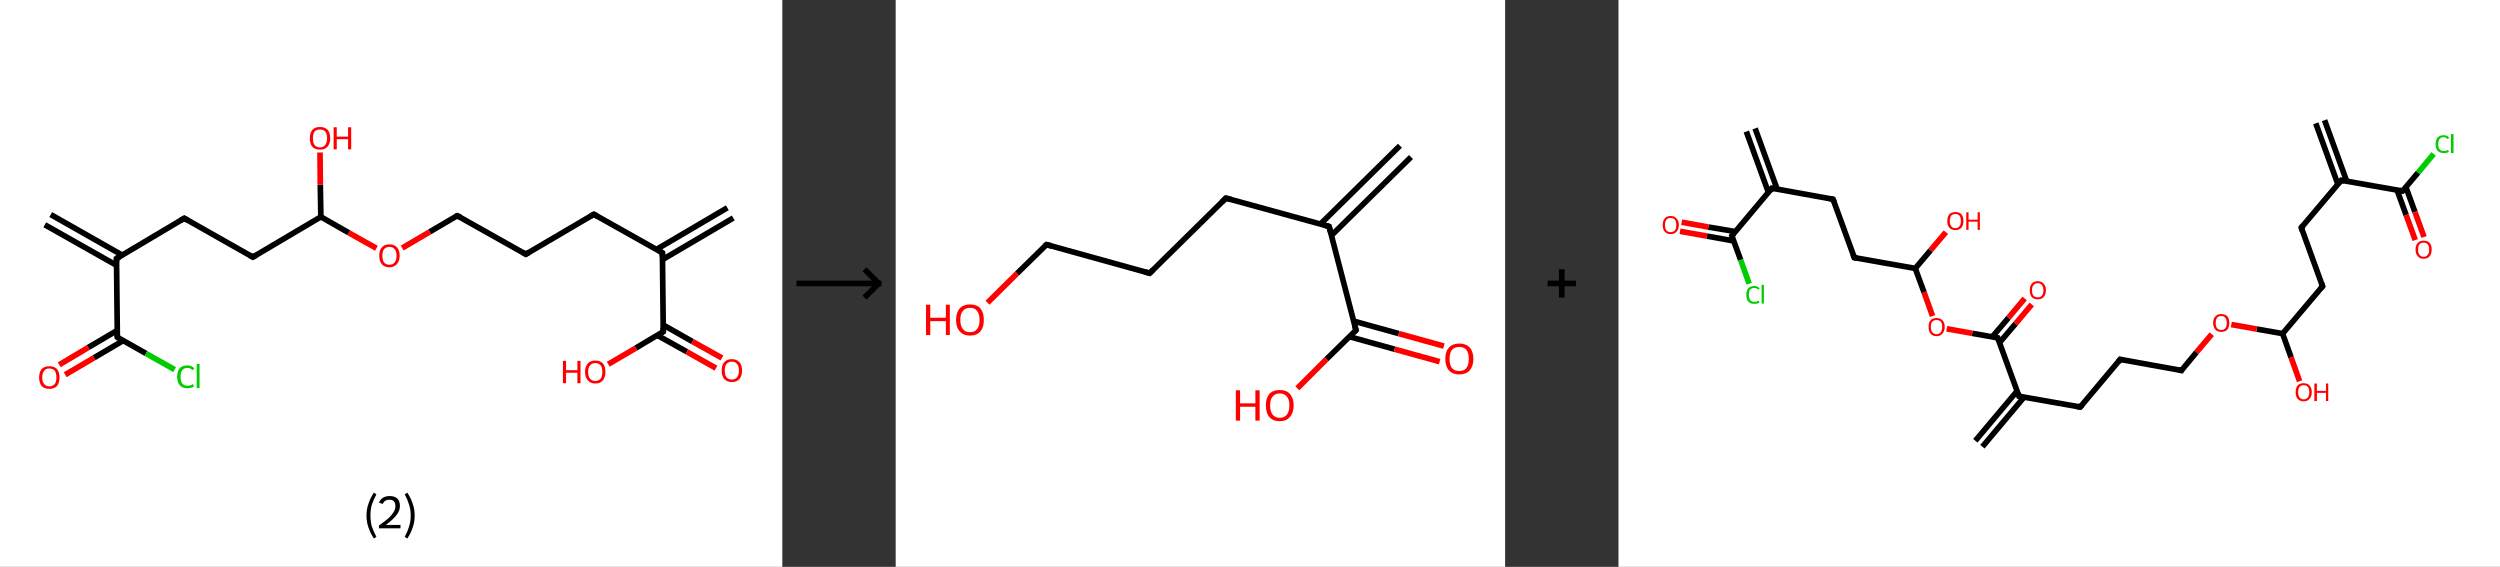 <?xml version='1.0' encoding='ASCII' standalone='yes'?>
<svg xmlns="http://www.w3.org/2000/svg" xmlns:xlink="http://www.w3.org/1999/xlink" version="1.1" width="882.0px" viewBox="0 0 882.0 200.0" height="200.0px">
  <rect x="0" y="0" width="882.0" height="200.0" fill="#333333" stroke="none"/>
  <g>
    <g transform="translate(0, 0) scale(1 1) "><!-- END OF HEADER -->
<rect style="opacity:1.0;fill:#FFFFFF;stroke:none" width="276.0" height="200.0" x="0.0" y="0.0"> </rect>
<path class="bond-0 atom-0 atom-1" d="M 258.7,76.9 L 233.7,91.6" style="fill:none;fill-rule:evenodd;stroke:#000000;stroke-width:2.0px;stroke-linecap:butt;stroke-linejoin:miter;stroke-opacity:1"/>
<path class="bond-0 atom-0 atom-1" d="M 256.6,73.3 L 231.6,88.0" style="fill:none;fill-rule:evenodd;stroke:#000000;stroke-width:2.0px;stroke-linecap:butt;stroke-linejoin:miter;stroke-opacity:1"/>
<path class="bond-1 atom-1 atom-2" d="M 233.7,89.2 L 209.5,75.6" style="fill:none;fill-rule:evenodd;stroke:#000000;stroke-width:2.0px;stroke-linecap:butt;stroke-linejoin:miter;stroke-opacity:1"/>
<path class="bond-2 atom-2 atom-3" d="M 209.5,75.6 L 185.5,89.7" style="fill:none;fill-rule:evenodd;stroke:#000000;stroke-width:2.0px;stroke-linecap:butt;stroke-linejoin:miter;stroke-opacity:1"/>
<path class="bond-3 atom-3 atom-4" d="M 185.5,89.7 L 161.3,76.1" style="fill:none;fill-rule:evenodd;stroke:#000000;stroke-width:2.0px;stroke-linecap:butt;stroke-linejoin:miter;stroke-opacity:1"/>
<path class="bond-4 atom-4 atom-5" d="M 161.3,76.1 L 151.6,81.8" style="fill:none;fill-rule:evenodd;stroke:#000000;stroke-width:2.0px;stroke-linecap:butt;stroke-linejoin:miter;stroke-opacity:1"/>
<path class="bond-4 atom-4 atom-5" d="M 151.6,81.8 L 141.9,87.5" style="fill:none;fill-rule:evenodd;stroke:#FF0000;stroke-width:2.0px;stroke-linecap:butt;stroke-linejoin:miter;stroke-opacity:1"/>
<path class="bond-5 atom-5 atom-6" d="M 132.8,87.6 L 123.0,82.1" style="fill:none;fill-rule:evenodd;stroke:#FF0000;stroke-width:2.0px;stroke-linecap:butt;stroke-linejoin:miter;stroke-opacity:1"/>
<path class="bond-5 atom-5 atom-6" d="M 123.0,82.1 L 113.2,76.5" style="fill:none;fill-rule:evenodd;stroke:#000000;stroke-width:2.0px;stroke-linecap:butt;stroke-linejoin:miter;stroke-opacity:1"/>
<path class="bond-6 atom-6 atom-7" d="M 113.2,76.5 L 113.0,65.2" style="fill:none;fill-rule:evenodd;stroke:#000000;stroke-width:2.0px;stroke-linecap:butt;stroke-linejoin:miter;stroke-opacity:1"/>
<path class="bond-6 atom-6 atom-7" d="M 113.0,65.2 L 112.9,53.8" style="fill:none;fill-rule:evenodd;stroke:#FF0000;stroke-width:2.0px;stroke-linecap:butt;stroke-linejoin:miter;stroke-opacity:1"/>
<path class="bond-7 atom-6 atom-8" d="M 113.2,76.5 L 89.2,90.7" style="fill:none;fill-rule:evenodd;stroke:#000000;stroke-width:2.0px;stroke-linecap:butt;stroke-linejoin:miter;stroke-opacity:1"/>
<path class="bond-8 atom-8 atom-9" d="M 89.2,90.7 L 65.0,77.0" style="fill:none;fill-rule:evenodd;stroke:#000000;stroke-width:2.0px;stroke-linecap:butt;stroke-linejoin:miter;stroke-opacity:1"/>
<path class="bond-9 atom-9 atom-10" d="M 65.0,77.0 L 41.1,91.2" style="fill:none;fill-rule:evenodd;stroke:#000000;stroke-width:2.0px;stroke-linecap:butt;stroke-linejoin:miter;stroke-opacity:1"/>
<path class="bond-10 atom-10 atom-11" d="M 43.1,90.0 L 17.9,75.7" style="fill:none;fill-rule:evenodd;stroke:#000000;stroke-width:2.0px;stroke-linecap:butt;stroke-linejoin:miter;stroke-opacity:1"/>
<path class="bond-10 atom-10 atom-11" d="M 41.1,93.6 L 15.8,79.3" style="fill:none;fill-rule:evenodd;stroke:#000000;stroke-width:2.0px;stroke-linecap:butt;stroke-linejoin:miter;stroke-opacity:1"/>
<path class="bond-11 atom-10 atom-12" d="M 41.1,91.2 L 41.4,119.0" style="fill:none;fill-rule:evenodd;stroke:#000000;stroke-width:2.0px;stroke-linecap:butt;stroke-linejoin:miter;stroke-opacity:1"/>
<path class="bond-12 atom-12 atom-13" d="M 41.3,116.6 L 31.1,122.6" style="fill:none;fill-rule:evenodd;stroke:#000000;stroke-width:2.0px;stroke-linecap:butt;stroke-linejoin:miter;stroke-opacity:1"/>
<path class="bond-12 atom-12 atom-13" d="M 31.1,122.6 L 20.9,128.7" style="fill:none;fill-rule:evenodd;stroke:#FF0000;stroke-width:2.0px;stroke-linecap:butt;stroke-linejoin:miter;stroke-opacity:1"/>
<path class="bond-12 atom-12 atom-13" d="M 43.4,120.2 L 33.2,126.2" style="fill:none;fill-rule:evenodd;stroke:#000000;stroke-width:2.0px;stroke-linecap:butt;stroke-linejoin:miter;stroke-opacity:1"/>
<path class="bond-12 atom-12 atom-13" d="M 33.2,126.2 L 23.0,132.2" style="fill:none;fill-rule:evenodd;stroke:#FF0000;stroke-width:2.0px;stroke-linecap:butt;stroke-linejoin:miter;stroke-opacity:1"/>
<path class="bond-13 atom-12 atom-14" d="M 41.4,119.0 L 51.5,124.7" style="fill:none;fill-rule:evenodd;stroke:#000000;stroke-width:2.0px;stroke-linecap:butt;stroke-linejoin:miter;stroke-opacity:1"/>
<path class="bond-13 atom-12 atom-14" d="M 51.5,124.7 L 61.6,130.4" style="fill:none;fill-rule:evenodd;stroke:#00CC00;stroke-width:2.0px;stroke-linecap:butt;stroke-linejoin:miter;stroke-opacity:1"/>
<path class="bond-14 atom-1 atom-15" d="M 233.7,89.2 L 234.0,117.0" style="fill:none;fill-rule:evenodd;stroke:#000000;stroke-width:2.0px;stroke-linecap:butt;stroke-linejoin:miter;stroke-opacity:1"/>
<path class="bond-15 atom-15 atom-16" d="M 231.9,118.3 L 242.3,124.1" style="fill:none;fill-rule:evenodd;stroke:#000000;stroke-width:2.0px;stroke-linecap:butt;stroke-linejoin:miter;stroke-opacity:1"/>
<path class="bond-15 atom-15 atom-16" d="M 242.3,124.1 L 252.6,129.9" style="fill:none;fill-rule:evenodd;stroke:#FF0000;stroke-width:2.0px;stroke-linecap:butt;stroke-linejoin:miter;stroke-opacity:1"/>
<path class="bond-15 atom-15 atom-16" d="M 233.9,114.6 L 244.3,120.5" style="fill:none;fill-rule:evenodd;stroke:#000000;stroke-width:2.0px;stroke-linecap:butt;stroke-linejoin:miter;stroke-opacity:1"/>
<path class="bond-15 atom-15 atom-16" d="M 244.3,120.5 L 254.7,126.3" style="fill:none;fill-rule:evenodd;stroke:#FF0000;stroke-width:2.0px;stroke-linecap:butt;stroke-linejoin:miter;stroke-opacity:1"/>
<path class="bond-16 atom-15 atom-17" d="M 234.0,117.0 L 224.3,122.8" style="fill:none;fill-rule:evenodd;stroke:#000000;stroke-width:2.0px;stroke-linecap:butt;stroke-linejoin:miter;stroke-opacity:1"/>
<path class="bond-16 atom-15 atom-17" d="M 224.3,122.8 L 214.6,128.5" style="fill:none;fill-rule:evenodd;stroke:#FF0000;stroke-width:2.0px;stroke-linecap:butt;stroke-linejoin:miter;stroke-opacity:1"/>
<path d="M 232.5,88.5 L 233.7,89.2 L 233.7,90.6" style="fill:none;stroke:#000000;stroke-width:2.0px;stroke-linecap:butt;stroke-linejoin:miter;stroke-opacity:1;"/>
<path d="M 210.7,76.3 L 209.5,75.6 L 208.3,76.3" style="fill:none;stroke:#000000;stroke-width:2.0px;stroke-linecap:butt;stroke-linejoin:miter;stroke-opacity:1;"/>
<path d="M 186.7,89.0 L 185.5,89.7 L 184.3,89.0" style="fill:none;stroke:#000000;stroke-width:2.0px;stroke-linecap:butt;stroke-linejoin:miter;stroke-opacity:1;"/>
<path d="M 162.5,76.7 L 161.3,76.1 L 160.8,76.3" style="fill:none;stroke:#000000;stroke-width:2.0px;stroke-linecap:butt;stroke-linejoin:miter;stroke-opacity:1;"/>
<path d="M 90.4,90.0 L 89.2,90.7 L 88.0,90.0" style="fill:none;stroke:#000000;stroke-width:2.0px;stroke-linecap:butt;stroke-linejoin:miter;stroke-opacity:1;"/>
<path d="M 66.2,77.7 L 65.0,77.0 L 63.8,77.7" style="fill:none;stroke:#000000;stroke-width:2.0px;stroke-linecap:butt;stroke-linejoin:miter;stroke-opacity:1;"/>
<path d="M 42.3,90.5 L 41.1,91.2 L 41.1,92.6" style="fill:none;stroke:#000000;stroke-width:2.0px;stroke-linecap:butt;stroke-linejoin:miter;stroke-opacity:1;"/>
<path d="M 41.3,117.6 L 41.4,119.0 L 41.9,119.3" style="fill:none;stroke:#000000;stroke-width:2.0px;stroke-linecap:butt;stroke-linejoin:miter;stroke-opacity:1;"/>
<path d="M 234.0,115.6 L 234.0,117.0 L 233.5,117.3" style="fill:none;stroke:#000000;stroke-width:2.0px;stroke-linecap:butt;stroke-linejoin:miter;stroke-opacity:1;"/>
<path class="atom-5" d="M 133.8 90.2 Q 133.8 88.3, 134.7 87.3 Q 135.6 86.2, 137.4 86.2 Q 139.1 86.2, 140.1 87.3 Q 141.0 88.3, 141.0 90.2 Q 141.0 92.1, 140.0 93.2 Q 139.1 94.3, 137.4 94.3 Q 135.6 94.3, 134.7 93.2 Q 133.8 92.1, 133.8 90.2 M 137.4 93.4 Q 138.6 93.4, 139.2 92.6 Q 139.9 91.8, 139.9 90.2 Q 139.9 88.7, 139.2 87.9 Q 138.6 87.1, 137.4 87.1 Q 136.2 87.1, 135.5 87.9 Q 134.9 88.7, 134.9 90.2 Q 134.9 91.8, 135.5 92.6 Q 136.2 93.4, 137.4 93.4 " fill="#FF0000"/>
<path class="atom-7" d="M 109.3 48.8 Q 109.3 46.9, 110.2 45.8 Q 111.1 44.8, 112.9 44.8 Q 114.6 44.8, 115.6 45.8 Q 116.5 46.9, 116.5 48.8 Q 116.5 50.7, 115.5 51.8 Q 114.6 52.8, 112.9 52.8 Q 111.1 52.8, 110.2 51.8 Q 109.3 50.7, 109.3 48.8 M 112.9 52.0 Q 114.1 52.0, 114.7 51.2 Q 115.4 50.3, 115.4 48.8 Q 115.4 47.2, 114.7 46.4 Q 114.1 45.7, 112.9 45.7 Q 111.7 45.7, 111.0 46.4 Q 110.4 47.2, 110.4 48.8 Q 110.4 50.4, 111.0 51.2 Q 111.7 52.0, 112.9 52.0 " fill="#FF0000"/>
<path class="atom-7" d="M 117.7 44.9 L 118.8 44.9 L 118.8 48.2 L 122.8 48.2 L 122.8 44.9 L 123.9 44.9 L 123.9 52.7 L 122.8 52.7 L 122.8 49.1 L 118.8 49.1 L 118.8 52.7 L 117.7 52.7 L 117.7 44.9 " fill="#FF0000"/>
<path class="atom-13" d="M 13.8 133.2 Q 13.8 131.3, 14.7 130.2 Q 15.7 129.2, 17.4 129.2 Q 19.2 129.2, 20.1 130.2 Q 21.0 131.3, 21.0 133.2 Q 21.0 135.1, 20.1 136.2 Q 19.1 137.2, 17.4 137.2 Q 15.7 137.2, 14.7 136.2 Q 13.8 135.1, 13.8 133.2 M 17.4 136.3 Q 18.6 136.3, 19.3 135.5 Q 19.9 134.7, 19.9 133.2 Q 19.9 131.6, 19.3 130.8 Q 18.6 130.0, 17.4 130.0 Q 16.2 130.0, 15.6 130.8 Q 14.9 131.6, 14.9 133.2 Q 14.9 134.7, 15.6 135.5 Q 16.2 136.3, 17.4 136.3 " fill="#FF0000"/>
<path class="atom-14" d="M 62.5 132.9 Q 62.5 131.0, 63.4 129.9 Q 64.4 128.9, 66.1 128.9 Q 67.7 128.9, 68.6 130.0 L 67.9 130.6 Q 67.2 129.8, 66.1 129.8 Q 64.9 129.8, 64.3 130.6 Q 63.7 131.4, 63.7 132.9 Q 63.7 134.5, 64.3 135.3 Q 65.0 136.1, 66.2 136.1 Q 67.1 136.1, 68.1 135.5 L 68.4 136.4 Q 68.0 136.7, 67.4 136.8 Q 66.8 137.0, 66.1 137.0 Q 64.4 137.0, 63.4 135.9 Q 62.5 134.9, 62.5 132.9 " fill="#00CC00"/>
<path class="atom-14" d="M 69.4 128.4 L 70.4 128.4 L 70.4 136.9 L 69.4 136.9 L 69.4 128.4 " fill="#00CC00"/>
<path class="atom-16" d="M 254.6 130.7 Q 254.6 128.8, 255.5 127.8 Q 256.4 126.7, 258.2 126.7 Q 259.9 126.7, 260.9 127.8 Q 261.8 128.8, 261.8 130.7 Q 261.8 132.6, 260.9 133.7 Q 259.9 134.8, 258.2 134.8 Q 256.5 134.8, 255.5 133.7 Q 254.6 132.6, 254.6 130.7 M 258.2 133.9 Q 259.4 133.9, 260.0 133.1 Q 260.7 132.3, 260.7 130.7 Q 260.7 129.2, 260.0 128.4 Q 259.4 127.6, 258.2 127.6 Q 257.0 127.6, 256.3 128.4 Q 255.7 129.1, 255.7 130.7 Q 255.7 132.3, 256.3 133.1 Q 257.0 133.9, 258.2 133.9 " fill="#FF0000"/>
<path class="atom-17" d="M 198.6 127.3 L 199.7 127.3 L 199.7 130.6 L 203.7 130.6 L 203.7 127.3 L 204.8 127.3 L 204.8 135.2 L 203.7 135.2 L 203.7 131.5 L 199.7 131.5 L 199.7 135.2 L 198.6 135.2 L 198.6 127.3 " fill="#FF0000"/>
<path class="atom-17" d="M 206.4 131.2 Q 206.4 129.3, 207.4 128.2 Q 208.3 127.2, 210.0 127.2 Q 211.8 127.2, 212.7 128.2 Q 213.6 129.3, 213.6 131.2 Q 213.6 133.1, 212.7 134.2 Q 211.8 135.3, 210.0 135.3 Q 208.3 135.3, 207.4 134.2 Q 206.4 133.1, 206.4 131.2 M 210.0 134.4 Q 211.2 134.4, 211.9 133.6 Q 212.5 132.8, 212.5 131.2 Q 212.5 129.6, 211.9 128.9 Q 211.2 128.1, 210.0 128.1 Q 208.8 128.1, 208.2 128.9 Q 207.5 129.6, 207.5 131.2 Q 207.5 132.8, 208.2 133.6 Q 208.8 134.4, 210.0 134.4 " fill="#FF0000"/>
<path class="legend" d="M 129.3 181.9 Q 129.3 179.6, 130.0 177.7 Q 130.6 175.8, 131.9 173.8 L 132.8 174.4 Q 131.8 176.3, 131.2 178.0 Q 130.7 179.7, 130.7 181.9 Q 130.7 184.0, 131.2 185.8 Q 131.8 187.5, 132.8 189.4 L 131.9 190.0 Q 130.6 188.0, 130.0 186.1 Q 129.3 184.2, 129.3 181.9 " fill="#000000"/>
<path class="legend" d="M 133.7 177.3 Q 134.2 176.2, 135.1 175.6 Q 136.1 175.0, 137.5 175.0 Q 139.2 175.0, 140.2 175.9 Q 141.1 176.8, 141.1 178.5 Q 141.1 180.2, 139.9 181.7 Q 138.7 183.3, 136.1 185.2 L 141.3 185.2 L 141.3 186.4 L 133.7 186.4 L 133.7 185.4 Q 135.8 183.9, 137.1 182.8 Q 138.3 181.6, 138.9 180.6 Q 139.5 179.6, 139.5 178.6 Q 139.5 177.5, 139.0 176.9 Q 138.5 176.3, 137.5 176.3 Q 136.6 176.3, 136.0 176.6 Q 135.4 177.0, 135.0 177.8 L 133.7 177.3 " fill="#000000"/>
<path class="legend" d="M 146.3 181.9 Q 146.3 184.2, 145.6 186.1 Q 145.0 188.0, 143.7 190.0 L 142.8 189.4 Q 143.8 187.5, 144.3 185.8 Q 144.9 184.0, 144.9 181.9 Q 144.9 179.7, 144.3 178.0 Q 143.8 176.3, 142.8 174.4 L 143.7 173.8 Q 145.0 175.8, 145.6 177.7 Q 146.3 179.6, 146.3 181.9 " fill="#000000"/>
</g>
    <g transform="translate(276.0, 0) scale(1 1) "><line x1="5" y1="100" x2="35" y2="100" style="stroke:rgb(0,0,0);stroke-width:2"/>
  <line x1="34" y1="100" x2="29" y2="95" style="stroke:rgb(0,0,0);stroke-width:2"/>
  <line x1="34" y1="100" x2="29" y2="105" style="stroke:rgb(0,0,0);stroke-width:2"/>
</g>
    <g transform="translate(316.0, 0) scale(1 1) "><!-- END OF HEADER -->
<rect style="opacity:1.0;fill:#FFFFFF;stroke:none" width="215.0" height="200.0" x="0.0" y="0.0"> </rect>
<path class="bond-0 atom-0 atom-1" d="M 181.8,55.4 L 153.7,83.1" style="fill:none;fill-rule:evenodd;stroke:#000000;stroke-width:2.0px;stroke-linecap:butt;stroke-linejoin:miter;stroke-opacity:1"/>
<path class="bond-0 atom-0 atom-1" d="M 177.9,51.4 L 149.8,79.1" style="fill:none;fill-rule:evenodd;stroke:#000000;stroke-width:2.0px;stroke-linecap:butt;stroke-linejoin:miter;stroke-opacity:1"/>
<path class="bond-1 atom-1 atom-2" d="M 152.9,79.9 L 116.5,69.9" style="fill:none;fill-rule:evenodd;stroke:#000000;stroke-width:2.0px;stroke-linecap:butt;stroke-linejoin:miter;stroke-opacity:1"/>
<path class="bond-2 atom-2 atom-3" d="M 116.5,69.9 L 89.6,96.4" style="fill:none;fill-rule:evenodd;stroke:#000000;stroke-width:2.0px;stroke-linecap:butt;stroke-linejoin:miter;stroke-opacity:1"/>
<path class="bond-3 atom-3 atom-4" d="M 89.6,96.4 L 53.2,86.3" style="fill:none;fill-rule:evenodd;stroke:#000000;stroke-width:2.0px;stroke-linecap:butt;stroke-linejoin:miter;stroke-opacity:1"/>
<path class="bond-4 atom-4 atom-5" d="M 53.2,86.3 L 42.8,96.5" style="fill:none;fill-rule:evenodd;stroke:#000000;stroke-width:2.0px;stroke-linecap:butt;stroke-linejoin:miter;stroke-opacity:1"/>
<path class="bond-4 atom-4 atom-5" d="M 42.8,96.5 L 32.4,106.8" style="fill:none;fill-rule:evenodd;stroke:#FF0000;stroke-width:2.0px;stroke-linecap:butt;stroke-linejoin:miter;stroke-opacity:1"/>
<path class="bond-5 atom-1 atom-6" d="M 152.9,79.9 L 162.4,116.5" style="fill:none;fill-rule:evenodd;stroke:#000000;stroke-width:2.0px;stroke-linecap:butt;stroke-linejoin:miter;stroke-opacity:1"/>
<path class="bond-6 atom-6 atom-7" d="M 160.1,118.8 L 176.0,123.2" style="fill:none;fill-rule:evenodd;stroke:#000000;stroke-width:2.0px;stroke-linecap:butt;stroke-linejoin:miter;stroke-opacity:1"/>
<path class="bond-6 atom-6 atom-7" d="M 176.0,123.2 L 191.9,127.6" style="fill:none;fill-rule:evenodd;stroke:#FF0000;stroke-width:2.0px;stroke-linecap:butt;stroke-linejoin:miter;stroke-opacity:1"/>
<path class="bond-6 atom-6 atom-7" d="M 161.6,113.3 L 177.5,117.7" style="fill:none;fill-rule:evenodd;stroke:#000000;stroke-width:2.0px;stroke-linecap:butt;stroke-linejoin:miter;stroke-opacity:1"/>
<path class="bond-6 atom-6 atom-7" d="M 177.5,117.7 L 193.4,122.1" style="fill:none;fill-rule:evenodd;stroke:#FF0000;stroke-width:2.0px;stroke-linecap:butt;stroke-linejoin:miter;stroke-opacity:1"/>
<path class="bond-7 atom-6 atom-8" d="M 162.4,116.5 L 152.0,126.7" style="fill:none;fill-rule:evenodd;stroke:#000000;stroke-width:2.0px;stroke-linecap:butt;stroke-linejoin:miter;stroke-opacity:1"/>
<path class="bond-7 atom-6 atom-8" d="M 152.0,126.7 L 141.7,137.0" style="fill:none;fill-rule:evenodd;stroke:#FF0000;stroke-width:2.0px;stroke-linecap:butt;stroke-linejoin:miter;stroke-opacity:1"/>
<path d="M 151.1,79.4 L 152.9,79.9 L 153.4,81.8" style="fill:none;stroke:#000000;stroke-width:2.0px;stroke-linecap:butt;stroke-linejoin:miter;stroke-opacity:1;"/>
<path d="M 118.3,70.4 L 116.5,69.9 L 115.2,71.2" style="fill:none;stroke:#000000;stroke-width:2.0px;stroke-linecap:butt;stroke-linejoin:miter;stroke-opacity:1;"/>
<path d="M 90.9,95.1 L 89.6,96.4 L 87.8,95.9" style="fill:none;stroke:#000000;stroke-width:2.0px;stroke-linecap:butt;stroke-linejoin:miter;stroke-opacity:1;"/>
<path d="M 55.0,86.8 L 53.2,86.3 L 52.6,86.8" style="fill:none;stroke:#000000;stroke-width:2.0px;stroke-linecap:butt;stroke-linejoin:miter;stroke-opacity:1;"/>
<path d="M 161.9,114.7 L 162.4,116.5 L 161.9,117.0" style="fill:none;stroke:#000000;stroke-width:2.0px;stroke-linecap:butt;stroke-linejoin:miter;stroke-opacity:1;"/>
<path class="atom-5" d="M 10.7 107.5 L 12.2 107.5 L 12.2 112.1 L 17.7 112.1 L 17.7 107.5 L 19.1 107.5 L 19.1 118.2 L 17.7 118.2 L 17.7 113.3 L 12.2 113.3 L 12.2 118.2 L 10.7 118.2 L 10.7 107.5 " fill="#FF0000"/>
<path class="atom-5" d="M 21.3 112.9 Q 21.3 110.3, 22.6 108.8 Q 23.9 107.4, 26.2 107.4 Q 28.6 107.4, 29.9 108.8 Q 31.1 110.3, 31.1 112.9 Q 31.1 115.5, 29.9 116.9 Q 28.6 118.4, 26.2 118.4 Q 23.9 118.4, 22.6 116.9 Q 21.3 115.5, 21.3 112.9 M 26.2 117.2 Q 27.9 117.2, 28.7 116.1 Q 29.6 115.0, 29.6 112.9 Q 29.6 110.8, 28.7 109.7 Q 27.9 108.6, 26.2 108.6 Q 24.6 108.6, 23.7 109.7 Q 22.8 110.7, 22.8 112.9 Q 22.8 115.0, 23.7 116.1 Q 24.6 117.2, 26.2 117.2 " fill="#FF0000"/>
<path class="atom-7" d="M 193.9 126.6 Q 193.9 124.0, 195.2 122.6 Q 196.5 121.2, 198.8 121.2 Q 201.2 121.2, 202.5 122.6 Q 203.8 124.0, 203.8 126.6 Q 203.8 129.2, 202.5 130.7 Q 201.2 132.1, 198.8 132.1 Q 196.5 132.1, 195.2 130.7 Q 193.9 129.2, 193.9 126.6 M 198.8 130.9 Q 200.5 130.9, 201.3 129.9 Q 202.2 128.7, 202.2 126.6 Q 202.2 124.5, 201.3 123.4 Q 200.5 122.4, 198.8 122.4 Q 197.2 122.4, 196.3 123.4 Q 195.4 124.5, 195.4 126.6 Q 195.4 128.8, 196.3 129.9 Q 197.2 130.9, 198.8 130.9 " fill="#FF0000"/>
<path class="atom-8" d="M 120.0 137.7 L 121.5 137.7 L 121.5 142.3 L 126.9 142.3 L 126.9 137.7 L 128.4 137.7 L 128.4 148.4 L 126.9 148.4 L 126.9 143.5 L 121.5 143.5 L 121.5 148.4 L 120.0 148.4 L 120.0 137.7 " fill="#FF0000"/>
<path class="atom-8" d="M 130.6 143.0 Q 130.6 140.5, 131.8 139.0 Q 133.1 137.6, 135.5 137.6 Q 137.9 137.6, 139.1 139.0 Q 140.4 140.5, 140.4 143.0 Q 140.4 145.6, 139.1 147.1 Q 137.8 148.6, 135.5 148.6 Q 133.1 148.6, 131.8 147.1 Q 130.6 145.7, 130.6 143.0 M 135.5 147.4 Q 137.1 147.4, 138.0 146.3 Q 138.9 145.2, 138.9 143.0 Q 138.9 140.9, 138.0 139.9 Q 137.1 138.8, 135.5 138.8 Q 133.9 138.8, 133.0 139.9 Q 132.1 140.9, 132.1 143.0 Q 132.1 145.2, 133.0 146.3 Q 133.9 147.4, 135.5 147.4 " fill="#FF0000"/>
</g>
    <g transform="translate(531.0, 0) scale(1 1) "><line x1="15" y1="100" x2="25" y2="100" style="stroke:rgb(0,0,0);stroke-width:2"/>
  <line x1="20" y1="95" x2="20" y2="105" style="stroke:rgb(0,0,0);stroke-width:2"/>
</g>
    <g transform="translate(571.0, 0) scale(1 1) "><!-- END OF HEADER -->
<rect style="opacity:1.0;fill:#FFFFFF;stroke:none" width="311.0" height="200.0" x="0.0" y="0.0"> </rect>
<path class="bond-0 atom-0 atom-1" d="M 249.1,42.4 L 256.9,63.9" style="fill:none;fill-rule:evenodd;stroke:#000000;stroke-width:2.0px;stroke-linecap:butt;stroke-linejoin:miter;stroke-opacity:1"/>
<path class="bond-0 atom-0 atom-1" d="M 246.0,43.5 L 253.8,65.0" style="fill:none;fill-rule:evenodd;stroke:#000000;stroke-width:2.0px;stroke-linecap:butt;stroke-linejoin:miter;stroke-opacity:1"/>
<path class="bond-1 atom-1 atom-2" d="M 255.0,63.6 L 240.9,80.3" style="fill:none;fill-rule:evenodd;stroke:#000000;stroke-width:2.0px;stroke-linecap:butt;stroke-linejoin:miter;stroke-opacity:1"/>
<path class="bond-2 atom-2 atom-3" d="M 240.9,80.3 L 248.4,101.0" style="fill:none;fill-rule:evenodd;stroke:#000000;stroke-width:2.0px;stroke-linecap:butt;stroke-linejoin:miter;stroke-opacity:1"/>
<path class="bond-3 atom-3 atom-4" d="M 248.4,101.0 L 234.3,117.7" style="fill:none;fill-rule:evenodd;stroke:#000000;stroke-width:2.0px;stroke-linecap:butt;stroke-linejoin:miter;stroke-opacity:1"/>
<path class="bond-4 atom-4 atom-5" d="M 234.3,117.7 L 237.3,126.1" style="fill:none;fill-rule:evenodd;stroke:#000000;stroke-width:2.0px;stroke-linecap:butt;stroke-linejoin:miter;stroke-opacity:1"/>
<path class="bond-4 atom-4 atom-5" d="M 237.3,126.1 L 240.3,134.5" style="fill:none;fill-rule:evenodd;stroke:#FF0000;stroke-width:2.0px;stroke-linecap:butt;stroke-linejoin:miter;stroke-opacity:1"/>
<path class="bond-5 atom-4 atom-6" d="M 234.3,117.7 L 225.2,116.1" style="fill:none;fill-rule:evenodd;stroke:#000000;stroke-width:2.0px;stroke-linecap:butt;stroke-linejoin:miter;stroke-opacity:1"/>
<path class="bond-5 atom-4 atom-6" d="M 225.2,116.1 L 216.2,114.5" style="fill:none;fill-rule:evenodd;stroke:#FF0000;stroke-width:2.0px;stroke-linecap:butt;stroke-linejoin:miter;stroke-opacity:1"/>
<path class="bond-6 atom-6 atom-7" d="M 209.3,117.9 L 203.9,124.3" style="fill:none;fill-rule:evenodd;stroke:#FF0000;stroke-width:2.0px;stroke-linecap:butt;stroke-linejoin:miter;stroke-opacity:1"/>
<path class="bond-6 atom-6 atom-7" d="M 203.9,124.3 L 198.6,130.7" style="fill:none;fill-rule:evenodd;stroke:#000000;stroke-width:2.0px;stroke-linecap:butt;stroke-linejoin:miter;stroke-opacity:1"/>
<path class="bond-7 atom-7 atom-8" d="M 198.6,130.7 L 177.0,126.8" style="fill:none;fill-rule:evenodd;stroke:#000000;stroke-width:2.0px;stroke-linecap:butt;stroke-linejoin:miter;stroke-opacity:1"/>
<path class="bond-8 atom-8 atom-9" d="M 177.0,126.8 L 162.9,143.6" style="fill:none;fill-rule:evenodd;stroke:#000000;stroke-width:2.0px;stroke-linecap:butt;stroke-linejoin:miter;stroke-opacity:1"/>
<path class="bond-9 atom-9 atom-10" d="M 162.9,143.6 L 141.3,139.8" style="fill:none;fill-rule:evenodd;stroke:#000000;stroke-width:2.0px;stroke-linecap:butt;stroke-linejoin:miter;stroke-opacity:1"/>
<path class="bond-10 atom-10 atom-11" d="M 140.6,138.0 L 125.9,155.5" style="fill:none;fill-rule:evenodd;stroke:#000000;stroke-width:2.0px;stroke-linecap:butt;stroke-linejoin:miter;stroke-opacity:1"/>
<path class="bond-10 atom-10 atom-11" d="M 143.1,140.1 L 128.4,157.6" style="fill:none;fill-rule:evenodd;stroke:#000000;stroke-width:2.0px;stroke-linecap:butt;stroke-linejoin:miter;stroke-opacity:1"/>
<path class="bond-11 atom-10 atom-12" d="M 141.3,139.8 L 133.8,119.2" style="fill:none;fill-rule:evenodd;stroke:#000000;stroke-width:2.0px;stroke-linecap:butt;stroke-linejoin:miter;stroke-opacity:1"/>
<path class="bond-12 atom-12 atom-13" d="M 134.4,120.9 L 140.1,114.2" style="fill:none;fill-rule:evenodd;stroke:#000000;stroke-width:2.0px;stroke-linecap:butt;stroke-linejoin:miter;stroke-opacity:1"/>
<path class="bond-12 atom-12 atom-13" d="M 140.1,114.2 L 145.8,107.4" style="fill:none;fill-rule:evenodd;stroke:#FF0000;stroke-width:2.0px;stroke-linecap:butt;stroke-linejoin:miter;stroke-opacity:1"/>
<path class="bond-12 atom-12 atom-13" d="M 131.9,118.8 L 137.6,112.1" style="fill:none;fill-rule:evenodd;stroke:#000000;stroke-width:2.0px;stroke-linecap:butt;stroke-linejoin:miter;stroke-opacity:1"/>
<path class="bond-12 atom-12 atom-13" d="M 137.6,112.1 L 143.3,105.3" style="fill:none;fill-rule:evenodd;stroke:#FF0000;stroke-width:2.0px;stroke-linecap:butt;stroke-linejoin:miter;stroke-opacity:1"/>
<path class="bond-13 atom-12 atom-14" d="M 133.8,119.2 L 124.8,117.6" style="fill:none;fill-rule:evenodd;stroke:#000000;stroke-width:2.0px;stroke-linecap:butt;stroke-linejoin:miter;stroke-opacity:1"/>
<path class="bond-13 atom-12 atom-14" d="M 124.8,117.6 L 115.8,116.0" style="fill:none;fill-rule:evenodd;stroke:#FF0000;stroke-width:2.0px;stroke-linecap:butt;stroke-linejoin:miter;stroke-opacity:1"/>
<path class="bond-14 atom-14 atom-15" d="M 110.8,111.5 L 107.8,103.1" style="fill:none;fill-rule:evenodd;stroke:#FF0000;stroke-width:2.0px;stroke-linecap:butt;stroke-linejoin:miter;stroke-opacity:1"/>
<path class="bond-14 atom-14 atom-15" d="M 107.8,103.1 L 104.7,94.7" style="fill:none;fill-rule:evenodd;stroke:#000000;stroke-width:2.0px;stroke-linecap:butt;stroke-linejoin:miter;stroke-opacity:1"/>
<path class="bond-15 atom-15 atom-16" d="M 104.7,94.7 L 110.1,88.3" style="fill:none;fill-rule:evenodd;stroke:#000000;stroke-width:2.0px;stroke-linecap:butt;stroke-linejoin:miter;stroke-opacity:1"/>
<path class="bond-15 atom-15 atom-16" d="M 110.1,88.3 L 115.5,81.9" style="fill:none;fill-rule:evenodd;stroke:#FF0000;stroke-width:2.0px;stroke-linecap:butt;stroke-linejoin:miter;stroke-opacity:1"/>
<path class="bond-16 atom-15 atom-17" d="M 104.7,94.7 L 83.2,90.9" style="fill:none;fill-rule:evenodd;stroke:#000000;stroke-width:2.0px;stroke-linecap:butt;stroke-linejoin:miter;stroke-opacity:1"/>
<path class="bond-17 atom-17 atom-18" d="M 83.2,90.9 L 75.7,70.3" style="fill:none;fill-rule:evenodd;stroke:#000000;stroke-width:2.0px;stroke-linecap:butt;stroke-linejoin:miter;stroke-opacity:1"/>
<path class="bond-18 atom-18 atom-19" d="M 75.7,70.3 L 54.1,66.4" style="fill:none;fill-rule:evenodd;stroke:#000000;stroke-width:2.0px;stroke-linecap:butt;stroke-linejoin:miter;stroke-opacity:1"/>
<path class="bond-19 atom-19 atom-20" d="M 56.0,66.8 L 48.2,45.3" style="fill:none;fill-rule:evenodd;stroke:#000000;stroke-width:2.0px;stroke-linecap:butt;stroke-linejoin:miter;stroke-opacity:1"/>
<path class="bond-19 atom-19 atom-20" d="M 52.9,67.9 L 45.1,46.4" style="fill:none;fill-rule:evenodd;stroke:#000000;stroke-width:2.0px;stroke-linecap:butt;stroke-linejoin:miter;stroke-opacity:1"/>
<path class="bond-20 atom-19 atom-21" d="M 54.1,66.4 L 40.0,83.2" style="fill:none;fill-rule:evenodd;stroke:#000000;stroke-width:2.0px;stroke-linecap:butt;stroke-linejoin:miter;stroke-opacity:1"/>
<path class="bond-21 atom-21 atom-22" d="M 41.2,81.7 L 31.7,80.1" style="fill:none;fill-rule:evenodd;stroke:#000000;stroke-width:2.0px;stroke-linecap:butt;stroke-linejoin:miter;stroke-opacity:1"/>
<path class="bond-21 atom-21 atom-22" d="M 31.7,80.1 L 22.3,78.4" style="fill:none;fill-rule:evenodd;stroke:#FF0000;stroke-width:2.0px;stroke-linecap:butt;stroke-linejoin:miter;stroke-opacity:1"/>
<path class="bond-21 atom-21 atom-22" d="M 40.6,85.0 L 31.2,83.3" style="fill:none;fill-rule:evenodd;stroke:#000000;stroke-width:2.0px;stroke-linecap:butt;stroke-linejoin:miter;stroke-opacity:1"/>
<path class="bond-21 atom-21 atom-22" d="M 31.2,83.3 L 21.7,81.6" style="fill:none;fill-rule:evenodd;stroke:#FF0000;stroke-width:2.0px;stroke-linecap:butt;stroke-linejoin:miter;stroke-opacity:1"/>
<path class="bond-22 atom-21 atom-23" d="M 40.0,83.2 L 43.1,91.7" style="fill:none;fill-rule:evenodd;stroke:#000000;stroke-width:2.0px;stroke-linecap:butt;stroke-linejoin:miter;stroke-opacity:1"/>
<path class="bond-22 atom-21 atom-23" d="M 43.1,91.7 L 46.1,100.1" style="fill:none;fill-rule:evenodd;stroke:#00CC00;stroke-width:2.0px;stroke-linecap:butt;stroke-linejoin:miter;stroke-opacity:1"/>
<path class="bond-23 atom-1 atom-24" d="M 255.0,63.6 L 276.6,67.4" style="fill:none;fill-rule:evenodd;stroke:#000000;stroke-width:2.0px;stroke-linecap:butt;stroke-linejoin:miter;stroke-opacity:1"/>
<path class="bond-24 atom-24 atom-25" d="M 274.7,67.1 L 277.9,75.9" style="fill:none;fill-rule:evenodd;stroke:#000000;stroke-width:2.0px;stroke-linecap:butt;stroke-linejoin:miter;stroke-opacity:1"/>
<path class="bond-24 atom-24 atom-25" d="M 277.9,75.9 L 281.1,84.7" style="fill:none;fill-rule:evenodd;stroke:#FF0000;stroke-width:2.0px;stroke-linecap:butt;stroke-linejoin:miter;stroke-opacity:1"/>
<path class="bond-24 atom-24 atom-25" d="M 277.8,66.0 L 281.0,74.8" style="fill:none;fill-rule:evenodd;stroke:#000000;stroke-width:2.0px;stroke-linecap:butt;stroke-linejoin:miter;stroke-opacity:1"/>
<path class="bond-24 atom-24 atom-25" d="M 281.0,74.8 L 284.2,83.6" style="fill:none;fill-rule:evenodd;stroke:#FF0000;stroke-width:2.0px;stroke-linecap:butt;stroke-linejoin:miter;stroke-opacity:1"/>
<path class="bond-25 atom-24 atom-26" d="M 276.6,67.4 L 282.1,60.9" style="fill:none;fill-rule:evenodd;stroke:#000000;stroke-width:2.0px;stroke-linecap:butt;stroke-linejoin:miter;stroke-opacity:1"/>
<path class="bond-25 atom-24 atom-26" d="M 282.1,60.9 L 287.6,54.3" style="fill:none;fill-rule:evenodd;stroke:#00CC00;stroke-width:2.0px;stroke-linecap:butt;stroke-linejoin:miter;stroke-opacity:1"/>
<path d="M 254.3,64.4 L 255.0,63.6 L 256.1,63.8" style="fill:none;stroke:#000000;stroke-width:2.0px;stroke-linecap:butt;stroke-linejoin:miter;stroke-opacity:1;"/>
<path d="M 241.6,79.5 L 240.9,80.3 L 241.3,81.4" style="fill:none;stroke:#000000;stroke-width:2.0px;stroke-linecap:butt;stroke-linejoin:miter;stroke-opacity:1;"/>
<path d="M 248.0,99.9 L 248.4,101.0 L 247.7,101.8" style="fill:none;stroke:#000000;stroke-width:2.0px;stroke-linecap:butt;stroke-linejoin:miter;stroke-opacity:1;"/>
<path d="M 198.8,130.3 L 198.6,130.7 L 197.5,130.5" style="fill:none;stroke:#000000;stroke-width:2.0px;stroke-linecap:butt;stroke-linejoin:miter;stroke-opacity:1;"/>
<path d="M 178.0,127.0 L 177.0,126.8 L 176.3,127.7" style="fill:none;stroke:#000000;stroke-width:2.0px;stroke-linecap:butt;stroke-linejoin:miter;stroke-opacity:1;"/>
<path d="M 163.6,142.8 L 162.9,143.6 L 161.8,143.4" style="fill:none;stroke:#000000;stroke-width:2.0px;stroke-linecap:butt;stroke-linejoin:miter;stroke-opacity:1;"/>
<path d="M 142.3,140.0 L 141.3,139.8 L 140.9,138.7" style="fill:none;stroke:#000000;stroke-width:2.0px;stroke-linecap:butt;stroke-linejoin:miter;stroke-opacity:1;"/>
<path d="M 134.2,120.2 L 133.8,119.2 L 133.3,119.1" style="fill:none;stroke:#000000;stroke-width:2.0px;stroke-linecap:butt;stroke-linejoin:miter;stroke-opacity:1;"/>
<path d="M 84.2,91.1 L 83.2,90.9 L 82.8,89.8" style="fill:none;stroke:#000000;stroke-width:2.0px;stroke-linecap:butt;stroke-linejoin:miter;stroke-opacity:1;"/>
<path d="M 76.1,71.3 L 75.7,70.3 L 74.6,70.1" style="fill:none;stroke:#000000;stroke-width:2.0px;stroke-linecap:butt;stroke-linejoin:miter;stroke-opacity:1;"/>
<path d="M 55.2,66.6 L 54.1,66.4 L 53.4,67.3" style="fill:none;stroke:#000000;stroke-width:2.0px;stroke-linecap:butt;stroke-linejoin:miter;stroke-opacity:1;"/>
<path d="M 40.7,82.4 L 40.0,83.2 L 40.1,83.6" style="fill:none;stroke:#000000;stroke-width:2.0px;stroke-linecap:butt;stroke-linejoin:miter;stroke-opacity:1;"/>
<path d="M 275.5,67.2 L 276.6,67.4 L 276.9,67.1" style="fill:none;stroke:#000000;stroke-width:2.0px;stroke-linecap:butt;stroke-linejoin:miter;stroke-opacity:1;"/>
<path class="atom-5" d="M 238.9 138.4 Q 238.9 136.9, 239.6 136.0 Q 240.3 135.2, 241.7 135.2 Q 243.1 135.2, 243.8 136.0 Q 244.6 136.9, 244.6 138.4 Q 244.6 139.9, 243.8 140.7 Q 243.1 141.6, 241.7 141.6 Q 240.4 141.6, 239.6 140.7 Q 238.9 139.9, 238.9 138.4 M 241.7 140.9 Q 242.7 140.9, 243.2 140.2 Q 243.7 139.6, 243.7 138.4 Q 243.7 137.1, 243.2 136.5 Q 242.7 135.9, 241.7 135.9 Q 240.8 135.9, 240.3 136.5 Q 239.8 137.1, 239.8 138.4 Q 239.8 139.6, 240.3 140.2 Q 240.8 140.9, 241.7 140.9 " fill="#FF0000"/>
<path class="atom-5" d="M 245.5 135.3 L 246.4 135.3 L 246.4 137.9 L 249.6 137.9 L 249.6 135.3 L 250.4 135.3 L 250.4 141.5 L 249.6 141.5 L 249.6 138.6 L 246.4 138.6 L 246.4 141.5 L 245.5 141.5 L 245.5 135.3 " fill="#FF0000"/>
<path class="atom-6" d="M 209.8 113.9 Q 209.8 112.4, 210.6 111.6 Q 211.3 110.8, 212.7 110.8 Q 214.0 110.8, 214.8 111.6 Q 215.5 112.4, 215.5 113.9 Q 215.5 115.4, 214.8 116.3 Q 214.0 117.1, 212.7 117.1 Q 211.3 117.1, 210.6 116.3 Q 209.8 115.4, 209.8 113.9 M 212.7 116.4 Q 213.6 116.4, 214.1 115.8 Q 214.6 115.2, 214.6 113.9 Q 214.6 112.7, 214.1 112.1 Q 213.6 111.5, 212.7 111.5 Q 211.7 111.5, 211.2 112.1 Q 210.7 112.7, 210.7 113.9 Q 210.7 115.2, 211.2 115.8 Q 211.7 116.4, 212.7 116.4 " fill="#FF0000"/>
<path class="atom-13" d="M 145.1 102.4 Q 145.1 100.9, 145.8 100.1 Q 146.5 99.2, 147.9 99.2 Q 149.3 99.2, 150.0 100.1 Q 150.8 100.9, 150.8 102.4 Q 150.8 103.9, 150.0 104.8 Q 149.3 105.6, 147.9 105.6 Q 146.5 105.6, 145.8 104.8 Q 145.1 103.9, 145.1 102.4 M 147.9 104.9 Q 148.9 104.9, 149.4 104.3 Q 149.9 103.6, 149.9 102.4 Q 149.9 101.2, 149.4 100.6 Q 148.9 99.9, 147.9 99.9 Q 147.0 99.9, 146.4 100.6 Q 145.9 101.2, 145.9 102.4 Q 145.9 103.7, 146.4 104.3 Q 147.0 104.9, 147.9 104.9 " fill="#FF0000"/>
<path class="atom-14" d="M 109.4 115.3 Q 109.4 113.8, 110.1 113.0 Q 110.8 112.2, 112.2 112.2 Q 113.6 112.2, 114.3 113.0 Q 115.1 113.8, 115.1 115.3 Q 115.1 116.8, 114.3 117.7 Q 113.6 118.6, 112.2 118.6 Q 110.8 118.6, 110.1 117.7 Q 109.4 116.9, 109.4 115.3 M 112.2 117.9 Q 113.2 117.9, 113.7 117.2 Q 114.2 116.6, 114.2 115.3 Q 114.2 114.1, 113.7 113.5 Q 113.2 112.9, 112.2 112.9 Q 111.3 112.9, 110.7 113.5 Q 110.2 114.1, 110.2 115.3 Q 110.2 116.6, 110.7 117.2 Q 111.3 117.9, 112.2 117.9 " fill="#FF0000"/>
<path class="atom-16" d="M 116.0 78.0 Q 116.0 76.5, 116.7 75.6 Q 117.5 74.8, 118.9 74.8 Q 120.2 74.8, 121.0 75.6 Q 121.7 76.5, 121.7 78.0 Q 121.7 79.5, 121.0 80.3 Q 120.2 81.2, 118.9 81.2 Q 117.5 81.2, 116.7 80.3 Q 116.0 79.5, 116.0 78.0 M 118.9 80.5 Q 119.8 80.5, 120.3 79.8 Q 120.8 79.2, 120.8 78.0 Q 120.8 76.7, 120.3 76.1 Q 119.8 75.5, 118.9 75.5 Q 117.9 75.5, 117.4 76.1 Q 116.9 76.7, 116.9 78.0 Q 116.9 79.2, 117.4 79.8 Q 117.9 80.5, 118.9 80.5 " fill="#FF0000"/>
<path class="atom-16" d="M 122.7 74.9 L 123.5 74.9 L 123.5 77.5 L 126.7 77.5 L 126.7 74.9 L 127.5 74.9 L 127.5 81.1 L 126.7 81.1 L 126.7 78.2 L 123.5 78.2 L 123.5 81.1 L 122.7 81.1 L 122.7 74.9 " fill="#FF0000"/>
<path class="atom-22" d="M 15.6 79.4 Q 15.6 77.9, 16.3 77.1 Q 17.0 76.2, 18.4 76.2 Q 19.8 76.2, 20.5 77.1 Q 21.3 77.9, 21.3 79.4 Q 21.3 80.9, 20.5 81.7 Q 19.8 82.6, 18.4 82.6 Q 17.0 82.6, 16.3 81.7 Q 15.6 80.9, 15.6 79.4 M 18.4 81.9 Q 19.3 81.9, 19.9 81.3 Q 20.4 80.6, 20.4 79.4 Q 20.4 78.2, 19.9 77.5 Q 19.3 76.9, 18.4 76.9 Q 17.5 76.9, 16.9 77.5 Q 16.4 78.2, 16.4 79.4 Q 16.4 80.6, 16.9 81.3 Q 17.5 81.9, 18.4 81.9 " fill="#FF0000"/>
<path class="atom-23" d="M 45.1 104.0 Q 45.1 102.5, 45.8 101.7 Q 46.5 100.9, 47.9 100.9 Q 49.2 100.9, 49.8 101.8 L 49.3 102.2 Q 48.8 101.6, 47.9 101.6 Q 46.9 101.6, 46.4 102.2 Q 46.0 102.8, 46.0 104.0 Q 46.0 105.3, 46.5 105.9 Q 47.0 106.5, 48.0 106.5 Q 48.7 106.5, 49.5 106.1 L 49.7 106.8 Q 49.4 107.0, 48.9 107.1 Q 48.4 107.2, 47.9 107.2 Q 46.5 107.2, 45.8 106.4 Q 45.1 105.6, 45.1 104.0 " fill="#00CC00"/>
<path class="atom-23" d="M 50.5 100.5 L 51.3 100.5 L 51.3 107.1 L 50.5 107.1 L 50.5 100.5 " fill="#00CC00"/>
<path class="atom-25" d="M 281.2 88.0 Q 281.2 86.5, 282.0 85.7 Q 282.7 84.9, 284.1 84.9 Q 285.4 84.9, 286.2 85.7 Q 286.9 86.5, 286.9 88.0 Q 286.9 89.5, 286.2 90.4 Q 285.4 91.3, 284.1 91.3 Q 282.7 91.3, 282.0 90.4 Q 281.2 89.6, 281.2 88.0 M 284.1 90.6 Q 285.0 90.6, 285.5 89.9 Q 286.0 89.3, 286.0 88.0 Q 286.0 86.8, 285.5 86.2 Q 285.0 85.6, 284.1 85.6 Q 283.1 85.6, 282.6 86.2 Q 282.1 86.8, 282.1 88.0 Q 282.1 89.3, 282.6 89.9 Q 283.1 90.6, 284.1 90.6 " fill="#FF0000"/>
<path class="atom-26" d="M 288.3 50.8 Q 288.3 49.3, 289.0 48.5 Q 289.8 47.7, 291.1 47.7 Q 292.4 47.7, 293.1 48.6 L 292.5 49.1 Q 292.0 48.4, 291.1 48.4 Q 290.2 48.4, 289.7 49.0 Q 289.2 49.7, 289.2 50.8 Q 289.2 52.1, 289.7 52.7 Q 290.2 53.3, 291.2 53.3 Q 291.9 53.3, 292.7 52.9 L 293.0 53.6 Q 292.6 53.8, 292.2 53.9 Q 291.7 54.0, 291.1 54.0 Q 289.8 54.0, 289.0 53.2 Q 288.3 52.4, 288.3 50.8 " fill="#00CC00"/>
<path class="atom-26" d="M 293.7 47.3 L 294.6 47.3 L 294.6 54.0 L 293.7 54.0 L 293.7 47.3 " fill="#00CC00"/>
</g>
  </g>
</svg>
